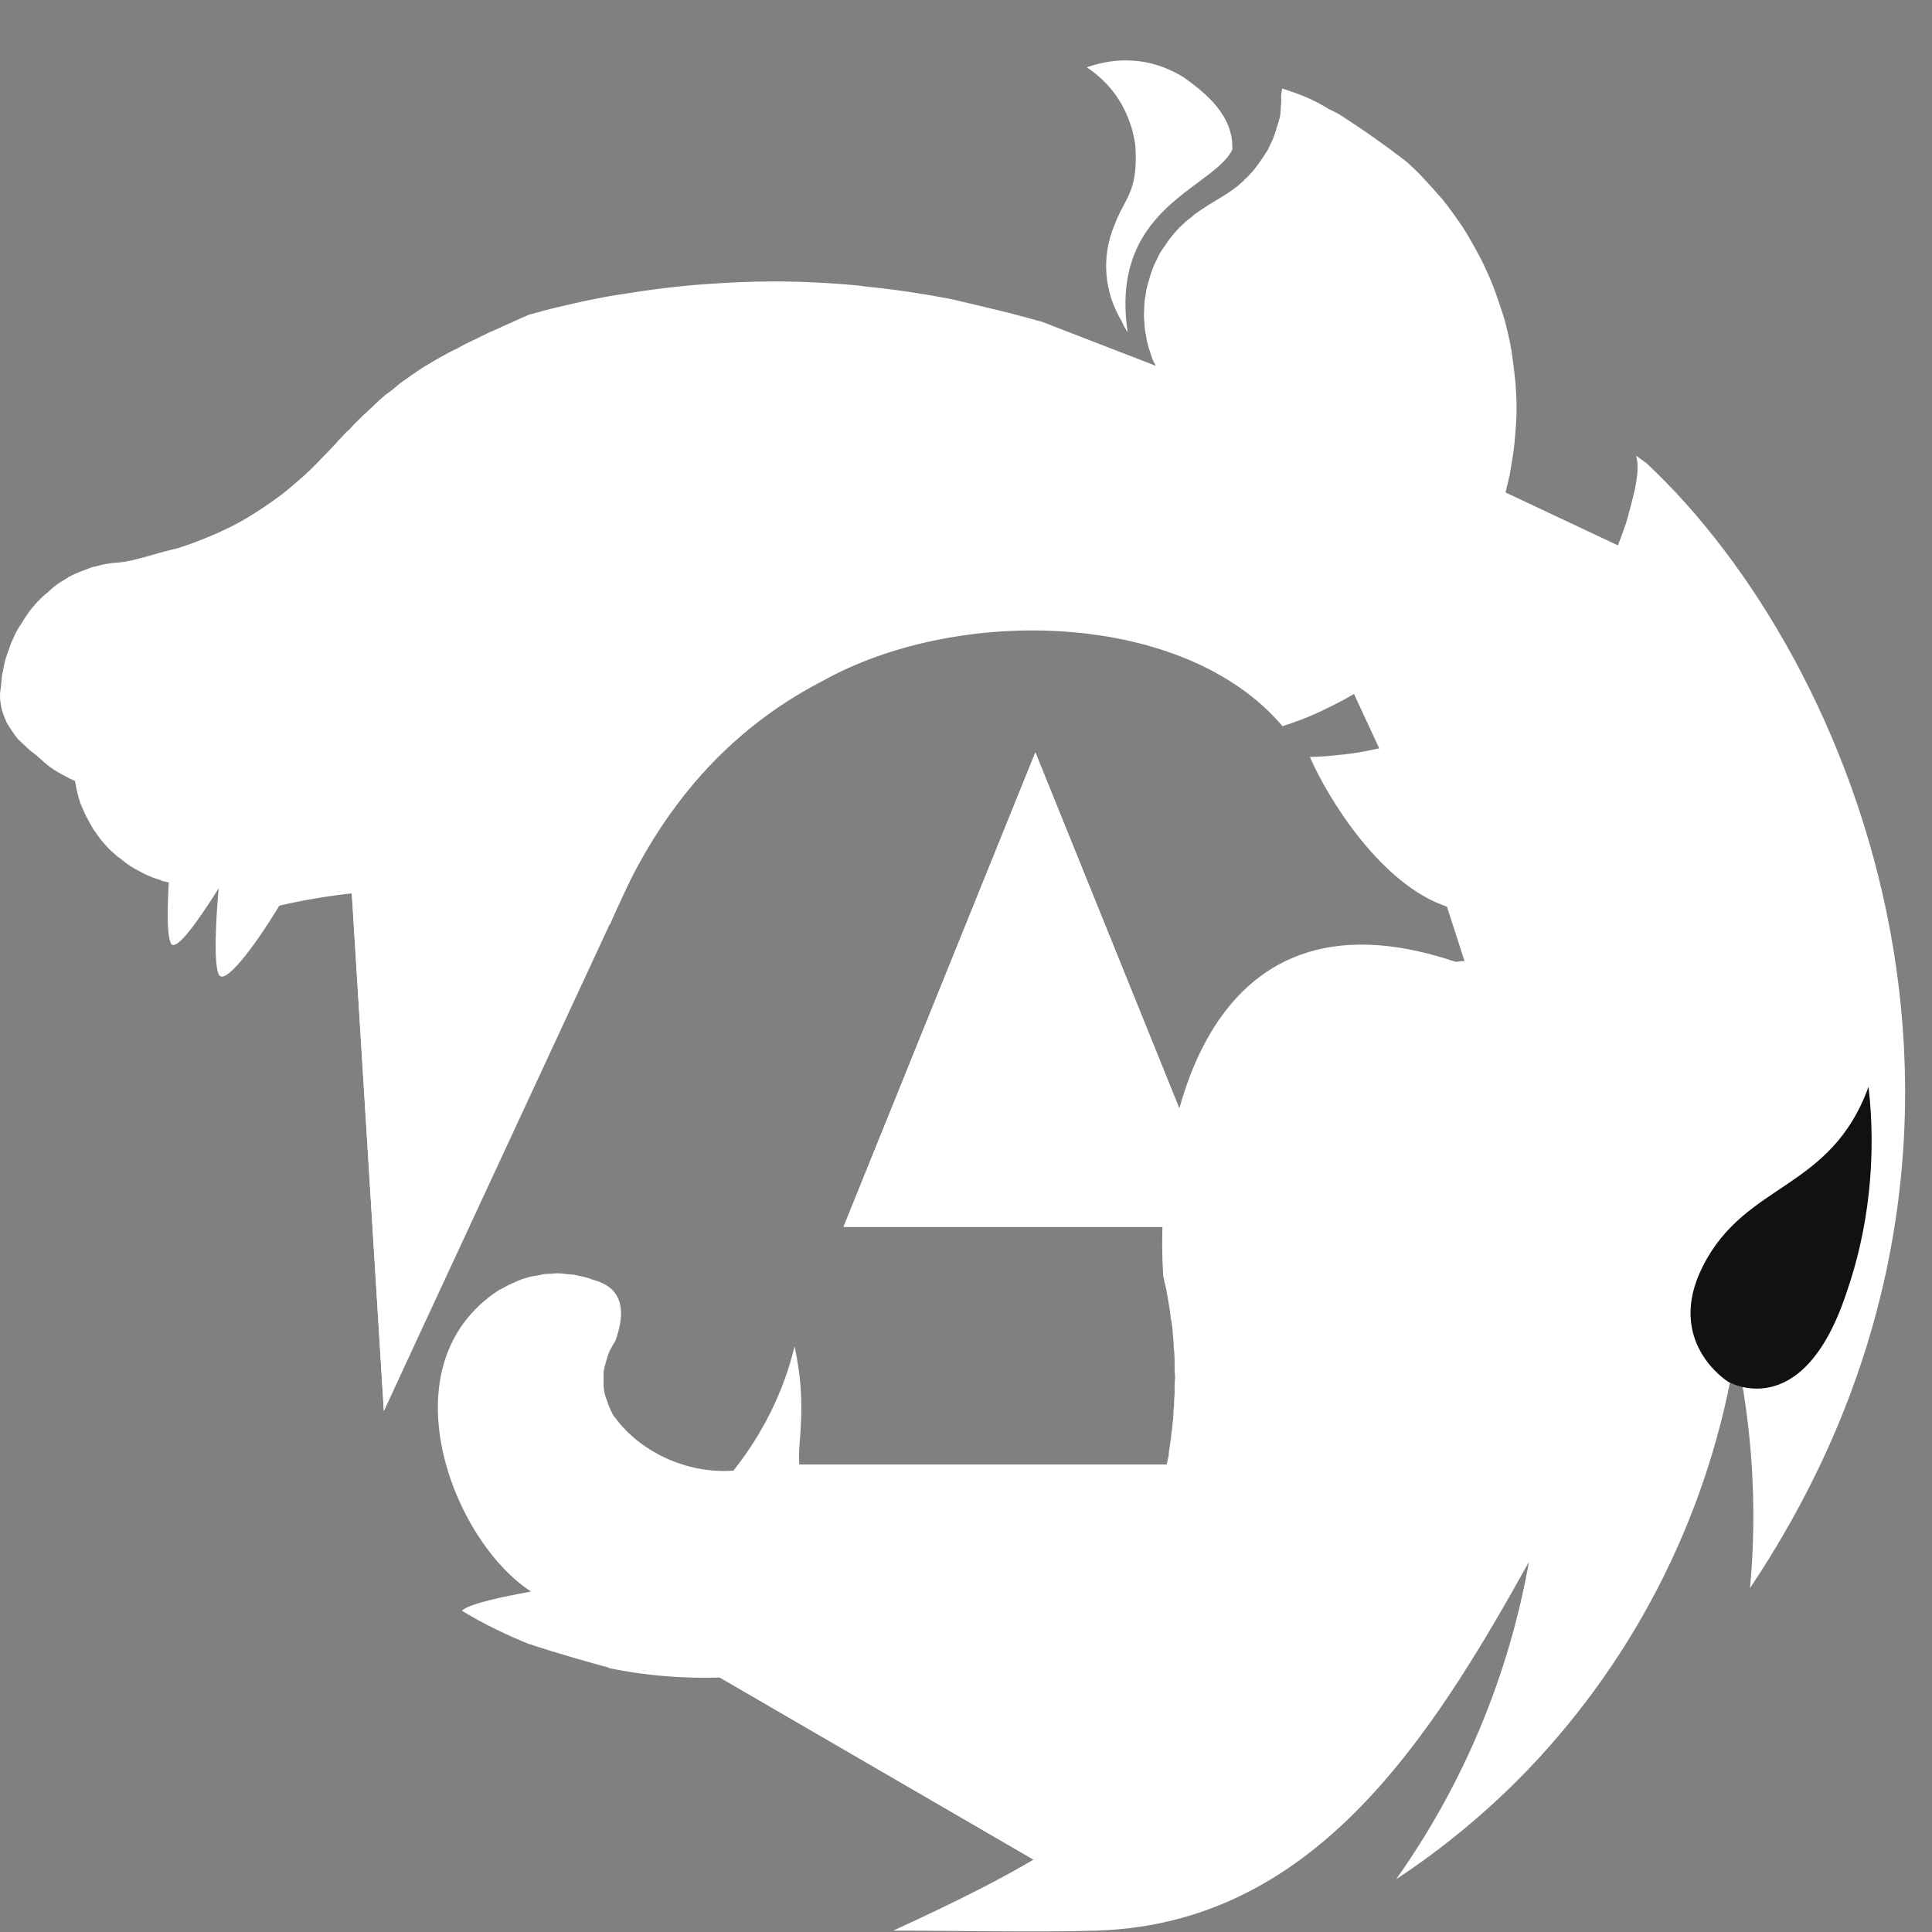 <svg width="256" height="256" viewBox="0 0 256 256" fill="none" xmlns="http://www.w3.org/2000/svg">
  <rect x="0" y="0" width="256" height="256" fill="#808080" stroke="none"/>
  <mask id="mask0_2_481" style="mask-type:luminance" maskUnits="userSpaceOnUse" x="44" y="46" width="187" height="202">
    <path d="M44.219 46.312H230.938V247.338H44.219V46.312Z" fill="white" />
  </mask>
  <g mask="url(#mask0_2_481)">
    <path
      d="M230.165 79.696L223.451 186.958L159.254 46.312L230.165 79.696ZM185.7 218.391L137.192 246.549L88.684 218.391L98.55 194.067H175.834L185.7 218.391ZM137.192 99.699L162.61 162.565H111.773L137.192 99.699ZM50.864 186.958L44.219 79.696L115.13 46.312L50.864 186.958Z"
      fill="white" />
    <path
      d="M230.165 79.696L223.451 186.958L158.254 46.312L230.165 79.696ZM185.7 218.391L137.192 246.549L88.684 218.391L98.55 194.067H175.834L185.7 218.391ZM137.192 99.699L162.61 162.565H111.773L137.192 99.699ZM50.864 186.958L44.219 79.696L116.13 46.312L50.864 186.958Z"
      fill="white" />
  </g>
  <path fill-rule="evenodd" clip-rule="evenodd"
    d="M143.997 8.915C145.566 8.392 147.267 8 149.098 8C151.452 8 154.002 8.523 156.814 10.223C159.757 12.316 163.484 15.323 163.288 19.835C162.531 21.367 160.785 22.664 158.767 24.162C153.983 27.712 147.677 32.393 149.425 44.027C149.098 43.569 148.836 43.046 148.64 42.589C146.351 38.796 145.828 34.089 147.724 29.708C148.088 28.711 148.498 27.945 148.887 27.215C149.828 25.454 150.656 23.902 150.471 19.835C150.471 19.442 150.406 19.05 150.34 18.658C150.307 18.429 150.258 18.233 150.209 18.036C150.16 17.84 150.111 17.644 150.079 17.415C149.163 14.081 147.332 11.138 143.997 8.915ZM169.764 13.081C169.745 12.87 169.728 12.676 169.893 11.727C171.92 12.381 173.947 13.101 176.105 14.473C176.563 14.67 176.956 14.866 177.413 15.127C180.487 17.089 183.56 19.247 186.503 21.535C187.092 22.058 187.68 22.647 188.203 23.17C189.25 24.281 190.231 25.393 191.211 26.504C192.127 27.681 192.977 28.858 193.827 30.101C194.612 31.343 195.331 32.651 196.051 33.958C196.705 35.266 197.358 36.639 197.882 38.012C198.301 39.112 198.678 40.255 199.047 41.371C199.138 41.648 199.229 41.924 199.32 42.197C199.713 43.635 200.04 45.074 200.301 46.577L200.302 46.584C200.498 48.02 200.694 49.457 200.824 50.958L200.826 50.981C200.89 52.02 200.955 53.058 200.955 54.096C200.955 55.532 200.825 57.032 200.694 58.532L200.693 58.543C200.573 59.868 200.341 61.193 200.101 62.569L200.039 62.923C199.712 64.362 199.385 65.8 198.928 67.173C198.47 68.612 197.947 69.985 197.358 71.358C196.77 72.731 196.116 74.039 195.396 75.347C194.808 76.392 194.155 77.438 193.501 78.484L193.5 78.484C193.435 78.582 193.369 78.697 193.304 78.812C193.238 78.926 193.173 79.041 193.108 79.139C192.258 80.316 191.342 81.493 190.361 82.669C189.38 83.781 188.399 84.893 187.288 85.873C186.241 86.919 185.13 87.9 183.952 88.816C182.776 89.731 181.534 90.58 180.292 91.43L180.29 91.431C178.983 92.216 177.74 92.935 176.367 93.589C175.059 94.243 173.686 94.896 172.247 95.419C171.493 95.707 170.719 95.974 169.936 96.222C156.964 80.906 127.023 80.156 108.967 90.247C92.622 98.689 85 112.5 80.82 122.507C67.473 117.617 52.539 116.413 37.013 120.004C33.613 125.627 29.689 130.727 28.97 129.092C28.316 127.523 28.578 122.227 28.97 117.715C26.093 122.292 23.215 126.281 22.627 124.973C22.103 123.796 22.169 120.461 22.365 116.931C22.235 116.898 22.088 116.866 21.942 116.833C21.794 116.8 21.646 116.767 21.515 116.735C21.465 116.71 21.425 116.695 21.391 116.681C21.334 116.66 21.294 116.645 21.253 116.604C20.796 116.473 20.338 116.342 19.945 116.146C19.422 115.95 18.899 115.689 18.441 115.427C17.918 115.165 17.46 114.904 17.003 114.577C16.61 114.316 16.218 113.989 15.826 113.662C15.76 113.662 15.695 113.596 15.695 113.596C15.639 113.549 15.585 113.502 15.531 113.456L15.524 113.45C15.138 113.12 14.795 112.827 14.452 112.485C14.06 112.092 13.668 111.634 13.341 111.242L12.36 109.869C12.098 109.411 11.837 108.954 11.575 108.431C11.51 108.366 11.446 108.238 11.382 108.109L11.379 108.104C11.281 107.908 11.199 107.711 11.117 107.515C11.036 107.319 10.954 107.123 10.856 106.927C10.66 106.469 10.463 105.946 10.333 105.358C10.202 104.834 10.071 104.311 10.006 103.788C9.94 103.658 9.94 103.592 9.94 103.461C9.907 103.461 9.875 103.445 9.842 103.429C9.809 103.412 9.777 103.396 9.744 103.396C9.608 103.328 9.48 103.268 9.357 103.21C9.125 103.101 8.911 103.001 8.698 102.873C6.931 101.961 6.406 101.496 5.261 100.483C5.092 100.334 4.91 100.172 4.709 99.996C4.251 99.669 3.858 99.342 3.466 98.95C3.074 98.623 2.681 98.231 2.354 97.904C2.028 97.513 1.767 97.121 1.507 96.73L1.504 96.727L1.504 96.726C1.242 96.334 0.981 95.942 0.785 95.55V95.484C0.589 95.092 0.458 94.7 0.327 94.307C0.196 93.915 0.131 93.523 0.065 93.065C2.16067e-07 92.803 0 92.477 0 92.215C0 91.808 0.052 91.452 0.109 91.056C0.116 91.007 0.124 90.957 0.131 90.907C0.156 90.753 0.172 90.538 0.19 90.298C0.216 89.928 0.248 89.499 0.327 89.142C0.327 89.109 0.343 89.077 0.36 89.044C0.376 89.011 0.392 88.979 0.392 88.946C0.457 88.425 0.587 87.904 0.718 87.384L0.719 87.376C0.916 86.788 1.112 86.2 1.308 85.677C1.457 85.228 1.645 84.817 1.842 84.387C1.903 84.253 1.965 84.116 2.027 83.977C2.289 83.454 2.616 82.93 2.943 82.473C3.103 82.152 3.313 81.856 3.526 81.554C3.661 81.364 3.797 81.171 3.924 80.969C4.146 80.658 4.398 80.378 4.659 80.087C4.783 79.949 4.909 79.808 5.035 79.661C5.428 79.269 5.885 78.811 6.343 78.484C6.736 78.092 7.193 77.7 7.651 77.373C7.88 77.209 8.125 77.062 8.37 76.915C8.616 76.768 8.861 76.621 9.09 76.457C9.613 76.196 10.136 75.934 10.659 75.738L12.229 75.15L12.257 75.142C12.771 75.014 13.286 74.886 13.864 74.757C14.027 74.737 14.197 74.71 14.37 74.683C14.748 74.623 15.139 74.561 15.498 74.561C16.985 74.441 18.619 73.975 20.296 73.497C21.348 73.197 22.417 72.892 23.476 72.665C24.915 72.207 26.354 71.684 27.727 71.096C29.166 70.507 30.539 69.853 31.847 69.134C33.22 68.35 34.463 67.565 35.77 66.65C37.013 65.8 38.255 64.819 39.432 63.773C40.61 62.792 41.721 61.68 42.768 60.569L42.964 60.373C43.225 60.111 43.471 59.849 43.716 59.588C43.961 59.327 44.206 59.065 44.468 58.803C44.501 58.738 44.55 58.689 44.599 58.64C44.648 58.591 44.697 58.542 44.73 58.477C45.122 58.084 45.514 57.692 45.841 57.3C45.907 57.234 45.988 57.169 46.07 57.104C46.152 57.038 46.234 56.973 46.299 56.907C46.626 56.515 46.953 56.188 47.28 55.861C47.32 55.861 47.336 55.836 47.357 55.802C47.37 55.781 47.386 55.756 47.411 55.731C47.803 55.338 48.195 54.946 48.588 54.619C48.613 54.594 48.628 54.569 48.641 54.548C48.662 54.513 48.678 54.488 48.718 54.488C48.915 54.292 49.111 54.112 49.307 53.932C49.503 53.753 49.699 53.573 49.895 53.377C49.915 53.357 49.941 53.337 49.969 53.316C50.034 53.266 50.111 53.206 50.157 53.115C50.321 52.984 50.484 52.837 50.648 52.69C50.811 52.543 50.975 52.396 51.138 52.265C51.203 52.232 51.269 52.183 51.334 52.134C51.4 52.085 51.465 52.036 51.53 52.004L51.859 51.741C52.076 51.567 52.294 51.393 52.511 51.219L52.642 51.088C53.034 50.761 53.492 50.434 53.885 50.173C53.917 50.14 53.95 50.124 53.982 50.108C54.015 50.091 54.048 50.075 54.081 50.042C54.325 49.838 54.596 49.66 54.876 49.475C55.044 49.364 55.216 49.25 55.389 49.127C55.846 48.8 56.37 48.473 56.958 48.146C57.481 47.819 58.07 47.492 58.658 47.165C58.789 47.1 59.051 46.969 59.247 46.839C59.373 46.775 59.506 46.706 59.644 46.633C59.934 46.481 60.244 46.318 60.555 46.185C61.143 45.858 61.863 45.465 62.582 45.138C62.713 45.073 62.843 45.008 63.04 44.942C63.428 44.727 63.815 44.54 64.222 44.344C64.432 44.242 64.648 44.138 64.871 44.027C64.907 43.99 64.965 43.974 65.031 43.956C65.083 43.941 65.14 43.925 65.198 43.896L67.356 42.916C67.728 42.756 68.101 42.585 68.478 42.413C69.027 42.161 69.586 41.906 70.168 41.673L71.026 41.444L71.104 41.423C71.773 41.245 72.442 41.067 73.11 40.889C75.007 40.431 76.969 39.973 78.996 39.581L79.001 39.58C79.98 39.384 80.959 39.188 81.939 39.058C85.927 38.404 89.916 37.881 93.906 37.619C96.718 37.423 99.595 37.292 102.472 37.292C106.396 37.292 110.254 37.489 114.178 37.881C114.243 37.881 114.292 37.897 114.341 37.913C114.39 37.93 114.439 37.946 114.505 37.946C118.494 38.339 122.483 38.927 126.406 39.712L130.526 40.693C133.077 41.281 135.561 41.935 138.112 42.654L153.152 48.473C153.111 48.391 153.063 48.302 153.013 48.208C152.904 48.006 152.784 47.781 152.695 47.558C152.597 47.296 152.515 47.035 152.433 46.773C152.351 46.512 152.27 46.25 152.172 45.989C152.041 45.465 151.91 44.943 151.845 44.419C151.714 43.831 151.648 43.308 151.648 42.785C151.583 42.392 151.583 42 151.583 41.608C151.583 41.346 151.599 41.069 151.616 40.791C151.632 40.513 151.648 40.235 151.648 39.973C151.681 39.843 151.697 39.713 151.713 39.582C151.73 39.451 151.746 39.32 151.779 39.189C151.812 39.058 151.828 38.911 151.844 38.764C151.861 38.617 151.877 38.47 151.91 38.339C152.041 37.816 152.171 37.292 152.368 36.704C152.47 36.295 152.612 35.926 152.763 35.534C152.805 35.425 152.848 35.314 152.891 35.2C153.021 34.939 153.136 34.694 153.25 34.449C153.365 34.204 153.479 33.958 153.61 33.696C153.872 33.239 154.199 32.781 154.526 32.323C154.767 31.9 155.12 31.478 155.431 31.106L155.506 31.016L155.585 30.924C155.944 30.505 156.257 30.139 156.684 29.773C157.076 29.381 157.468 29.054 157.926 28.727C158.212 28.442 158.532 28.225 158.862 28.003C158.985 27.919 159.109 27.835 159.234 27.746C159.838 27.334 160.465 26.957 161.092 26.581C161.956 26.06 162.819 25.542 163.615 24.935C163.915 24.721 164.186 24.479 164.448 24.246C164.586 24.123 164.722 24.002 164.858 23.889V23.823C165.163 23.605 165.41 23.329 165.657 23.053C165.781 22.915 165.904 22.777 166.035 22.646C166.362 22.254 166.689 21.796 167.016 21.338L167.151 21.135L167.202 21.059C167.271 20.956 167.339 20.853 167.408 20.75C167.506 20.619 167.588 20.488 167.67 20.358C167.752 20.227 167.833 20.096 167.931 19.965C168.062 19.705 168.176 19.46 168.29 19.215L168.291 19.214C168.405 18.969 168.52 18.723 168.651 18.462L168.652 18.459C168.848 17.937 169.043 17.415 169.174 16.892C169.37 16.369 169.501 15.846 169.632 15.323C169.664 15.062 169.68 14.768 169.697 14.475C169.713 14.18 169.729 13.885 169.762 13.623C169.786 13.334 169.775 13.205 169.764 13.081ZM122.396 214.785C114.775 218.958 106.2 221.564 97.11 222.2C91.552 222.527 86.059 222.135 80.631 221.023V220.958C78.669 220.435 74.222 219.192 70.037 217.819C66.964 216.577 64.021 215.138 61.209 213.438L61.34 213.308C62.452 212.458 66.441 211.608 70.364 210.888C59.967 204.154 50.877 180.877 66.114 170.938C66.393 170.819 66.648 170.675 66.893 170.536C67.05 170.448 67.203 170.361 67.356 170.285C67.585 170.187 67.797 170.088 68.01 169.99C68.222 169.892 68.435 169.794 68.664 169.696C69.122 169.5 69.579 169.369 70.037 169.238C70.492 169.108 70.947 169.043 71.401 168.978L71.41 168.977C71.868 168.846 72.326 168.781 72.849 168.781C73.013 168.781 73.176 168.764 73.34 168.748C73.503 168.732 73.667 168.715 73.83 168.715C74.288 168.715 74.811 168.78 75.269 168.846C75.727 168.846 76.184 168.911 76.642 169.042C77.097 169.107 77.553 169.237 78.009 169.367L78.015 169.369C78.113 169.402 78.195 169.434 78.276 169.467C78.358 169.5 78.44 169.532 78.538 169.565C78.669 169.598 78.816 169.647 78.963 169.696C79.11 169.745 79.258 169.794 79.388 169.827C79.846 170.023 80.239 170.219 80.631 170.481C82.658 171.984 82.658 174.534 81.546 177.673C81.329 177.978 81.169 178.283 81.009 178.588C80.929 178.74 80.849 178.893 80.762 179.046C80.566 179.504 80.435 179.961 80.304 180.419C80.173 180.877 80.043 181.334 79.977 181.792V182.773C79.977 183.296 79.977 183.754 80.043 184.211C80.108 184.669 80.239 185.127 80.435 185.584C80.566 186.042 80.762 186.499 80.958 186.957L80.958 186.958C81.037 187.062 81.094 187.188 81.152 187.313C81.238 187.501 81.324 187.69 81.481 187.807C84.751 192.319 90.963 195.327 97.176 194.869C101.034 190.031 103.846 184.408 105.285 178.392C106.2 182.708 106.396 186.154 105.939 191.469C104.762 205.153 120.163 211.233 122.396 214.785ZM154.134 169.108C154.199 169.402 154.265 169.68 154.33 169.958C154.396 170.236 154.461 170.513 154.526 170.808C154.583 171.149 154.646 171.496 154.709 171.846V171.849C154.863 172.707 155.022 173.588 155.115 174.469V174.535C155.231 175.058 155.296 175.582 155.355 176.059L155.362 176.119L155.376 176.235V176.496C155.442 177.085 155.507 177.673 155.507 178.196C155.573 178.916 155.638 179.635 155.638 180.354V181.4C155.638 181.564 155.654 181.744 155.671 181.923C155.687 182.103 155.703 182.283 155.703 182.446C155.703 182.643 155.687 182.839 155.671 183.035C155.654 183.231 155.638 183.427 155.638 183.623V184.539C155.638 184.768 155.621 184.98 155.605 185.192C155.589 185.405 155.572 185.618 155.572 185.846C155.572 186.108 155.572 186.369 155.507 186.696C155.507 186.918 155.492 187.139 155.476 187.367C155.459 187.612 155.441 187.865 155.441 188.135C155.376 188.331 155.376 188.527 155.376 188.723C155.343 188.985 155.31 189.231 155.278 189.476L155.277 189.477C155.245 189.721 155.212 189.966 155.18 190.227C155.18 190.423 155.18 190.62 155.114 190.816C155.081 191.142 155.032 191.452 154.983 191.763C154.934 192.074 154.885 192.385 154.852 192.712V192.777V192.843C154.787 193.137 154.722 193.447 154.656 193.758C154.591 194.068 154.525 194.379 154.46 194.674V194.87C154.329 195.458 154.198 196.047 154.068 196.635C154.068 196.668 154.051 196.717 154.035 196.766C154.019 196.815 154.002 196.864 154.002 196.897C153.872 197.485 153.741 198.074 153.544 198.662V198.858C153.499 199.009 153.454 199.156 153.41 199.301L153.408 199.306L153.407 199.309C153.26 199.789 153.121 200.239 153.021 200.689C152.956 200.755 152.956 200.82 152.956 200.82L152.367 202.781C152.236 203.109 152.122 203.42 152.007 203.73C151.893 204.041 151.779 204.351 151.648 204.677C151.537 204.954 151.438 205.232 151.341 205.504L151.34 205.505C151.208 205.875 151.079 206.235 150.929 206.574C150.798 206.9 150.668 207.21 150.537 207.52C150.406 207.831 150.275 208.142 150.144 208.47H150.078C150.017 208.607 149.956 208.748 149.894 208.891C149.691 209.36 149.479 209.849 149.228 210.301C149.163 210.497 149.098 210.628 149.032 210.758C149.018 210.772 149.007 210.786 148.998 210.8C148.985 210.819 148.976 210.838 148.967 210.857C148.95 210.889 148.934 210.922 148.901 210.954C144.651 219.52 138.373 227.039 130.526 232.924C130.002 233.25 129.479 233.643 128.956 234.035C128.891 234.1 128.809 234.15 128.727 234.199C128.646 234.248 128.564 234.297 128.498 234.362C128.041 234.689 127.583 235.016 127.06 235.343L127.256 235.735H127.321L128.024 235.635L128.688 235.54L129.033 235.491L130.068 235.343H130.133C131.834 235.081 133.534 234.754 135.234 234.427C135.692 234.362 136.215 234.231 136.673 234.101C136.836 234.068 136.983 234.035 137.13 234.003C137.277 233.97 137.424 233.937 137.588 233.904C137.817 233.872 138.046 233.823 138.275 233.774C138.504 233.725 138.733 233.676 138.962 233.643C139.158 233.578 139.354 233.528 139.55 233.479C139.746 233.43 139.942 233.381 140.139 233.316C146.678 231.747 153.021 229.589 159.103 227.039C148.705 241.227 134.657 248.295 118.374 255.814C125.837 255.814 137.674 256.071 145.394 255.814C173.947 254.862 189.315 230.831 202.59 206.966C199.909 222.07 193.893 236.454 184.999 249.008C191.342 244.823 197.162 239.985 202.459 234.493C217.107 219.193 226.72 199.773 229.99 178.916C232.213 189.246 232.867 199.904 231.886 210.431C271.746 150.821 246.13 87.526 218.194 61.403L216.789 60.374C217.191 61.783 216.911 63.316 216.65 64.754C216.323 66.193 215.93 67.631 215.538 69.07C215.08 70.443 214.557 71.881 213.968 73.254C213.38 74.562 212.726 75.935 212.007 77.243C211.287 78.485 210.503 79.793 209.652 80.97C208.802 82.212 207.887 83.389 206.971 84.501C205.99 85.677 204.944 86.724 203.898 87.77C203.244 88.358 202.655 88.881 202.001 89.404C201.738 89.635 201.492 89.848 201.245 90.062L201.242 90.065C200.999 90.275 200.756 90.486 200.497 90.712C199.32 91.627 198.143 92.477 196.835 93.262C195.593 94.047 194.285 94.831 192.977 95.485C191.604 96.139 190.232 96.727 188.859 97.315L188.857 97.316C187.484 97.839 186.045 98.297 184.607 98.689C183.168 99.081 181.664 99.408 180.225 99.67C178.788 99.92 177.35 100.05 175.969 100.175L175.778 100.193C175.042 100.239 174.305 100.285 173.568 100.308C175.99 105.862 183.012 117.232 191.73 120.137C193.146 124.496 193.876 126.797 194.065 127.402C193.616 127.239 193.172 127.549 192.732 127.402C159.035 116.101 152.931 150.33 154.134 169.108Z"
    fill="white" />
  <path
    d="M225.649 167.755C231.316 156.565 242.563 157.829 247.591 144C248.666 153.368 247.62 162.922 244.597 171.509C238.756 188.869 228.962 183.07 228.962 183.07C228.962 183.07 220.535 177.829 225.649 167.755Z"
    fill="#111111" />
</svg>
